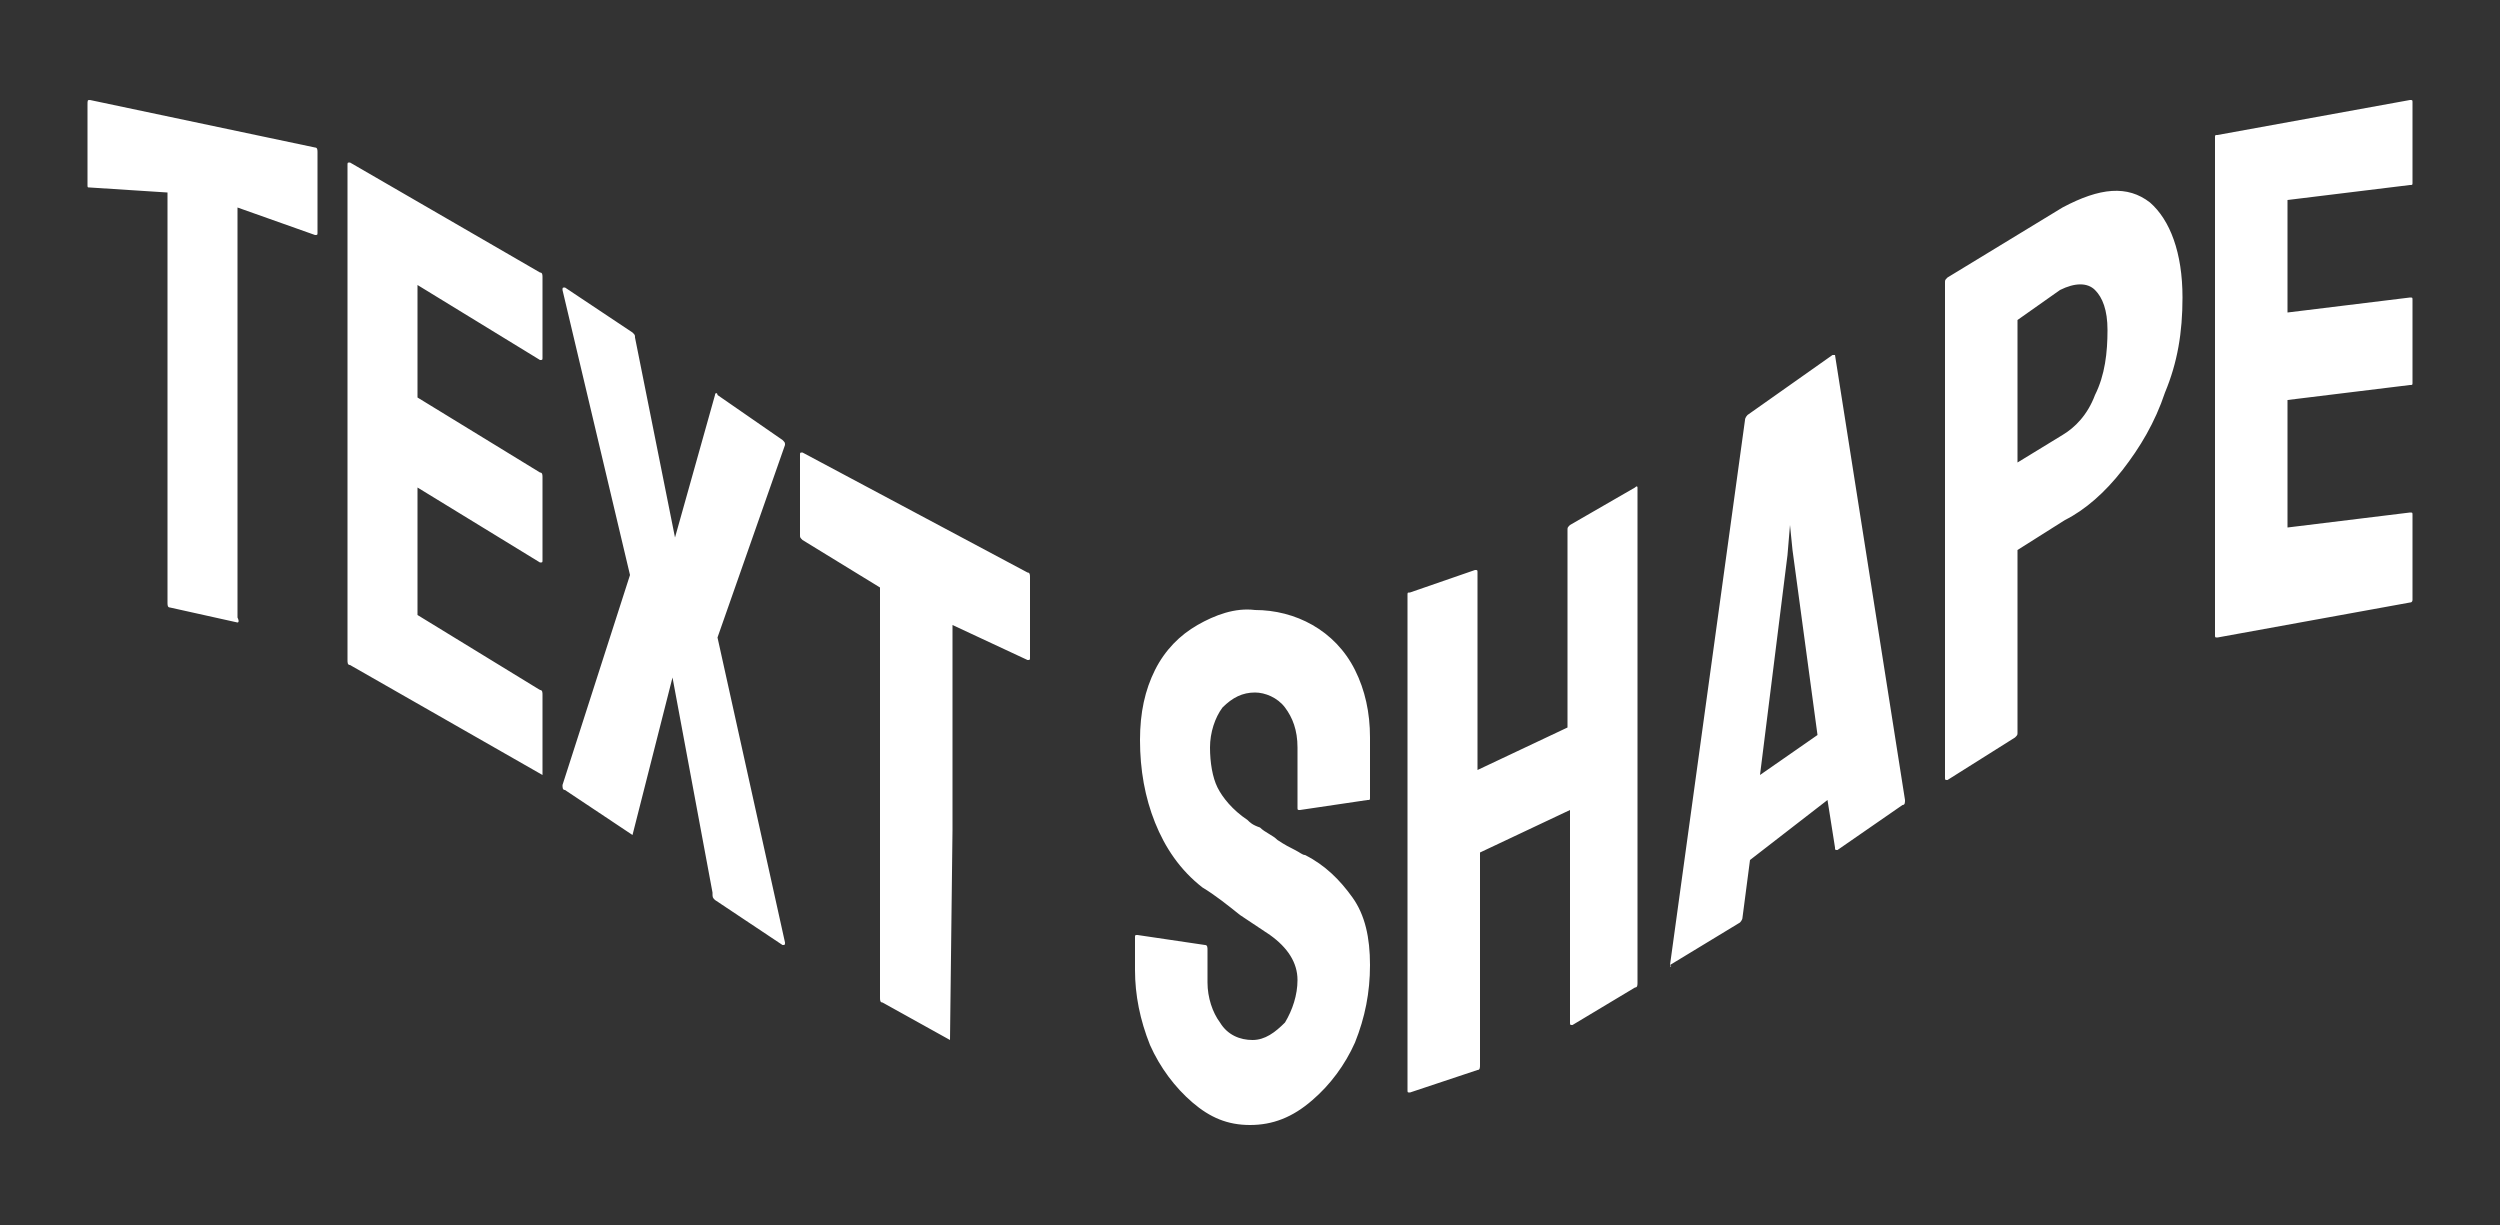 <?xml version="1.0" encoding="utf-8"?>
<!-- Generator: Adobe Illustrator 25.2.1, SVG Export Plug-In . SVG Version: 6.00 Build 0)  -->
<svg version="1.1" id="Layer_1" xmlns="http://www.w3.org/2000/svg" xmlns:xlink="http://www.w3.org/1999/xlink" x="0px" y="0px"
	 viewBox="0 0 100 49" style="enable-background:new 0 0 100 49;" xml:space="preserve">
<rect x="0" y="0" width="100" height="49" fill="#333333" stroke="none"/>
<style type="text/css">
	.st0{fill:#FFFFFF;stroke:#FFFFFF;stroke-width:0.924;stroke-miterlimit:22.691;stroke-opacity:0;}
</style>
<path class="st0" d="M9.5,24.9l-2.7-0.6c-0.1,0-0.1-0.1-0.1-0.2l0,0v-8.2V7.7L3.6,7.5c-0.1,0-0.1,0-0.1-0.1l0,0l0-3.2
	C3.5,4,3.5,4,3.6,4l0,0l9,1.9c0.1,0,0.1,0.1,0.1,0.2l0,0v3.2c0,0.1,0,0.1-0.1,0.1l0,0L9.5,8.3v8.2l0,8.2C9.6,24.9,9.5,24.9,9.5,24.9
	L9.5,24.9z M21.7,31L14,26.6c-0.1,0-0.1-0.1-0.1-0.2l0,0v-9.9l0-9.9c0-0.1,0-0.1,0.1-0.1l0,0l7.6,4.4c0.1,0,0.1,0.1,0.1,0.2l0,0v3.2
	c0,0.1,0,0.1-0.1,0.1l0,0l-4.9-3v4.5l4.9,3c0.1,0,0.1,0.1,0.1,0.2l0,0l0,3.3c0,0.1,0,0.1-0.1,0.1l0,0l-4.9-3v5.1l4.9,3
	c0.1,0,0.1,0.1,0.1,0.2l0,0L21.7,31C21.8,31,21.7,31,21.7,31L21.7,31z M25.3,33.4l-2.7-1.8c-0.1,0-0.1-0.1-0.1-0.2l0,0l2.7-8.4
	l-2.7-11.4c0-0.1,0-0.1,0.1-0.1l0,0l2.7,1.8c0.1,0.1,0.1,0.1,0.1,0.2l0,0l1.6,8l1.6-5.7c0-0.1,0.1-0.1,0.1,0l0,0l2.6,1.8
	c0.1,0.1,0.1,0.1,0.1,0.2l0,0l-2.7,7.7l2.7,12.2c0,0.1,0,0.1-0.1,0.1l0,0l-2.7-1.8c-0.1-0.1-0.1-0.1-0.1-0.3l0,0l-1.6-8.6l-1.6,6.3
	C25.4,33.5,25.4,33.5,25.3,33.4L25.3,33.4z M38,41.6l-2.7-1.5c-0.1,0-0.1-0.1-0.1-0.2l0,0v-8.2v-8.2l-3.1-1.9
	c-0.1-0.1-0.1-0.1-0.1-0.2l0,0l0-3.2c0-0.1,0-0.1,0.1-0.1l0,0l9,4.8c0.1,0,0.1,0.1,0.1,0.2l0,0v3.2c0,0.1,0,0.1-0.1,0.1l0,0L38.1,25
	v8.2L38,41.6C38.1,41.6,38.1,41.6,38,41.6L38,41.6z M50,45L50,45c-0.9,0-1.6-0.3-2.3-0.9c-0.7-0.6-1.3-1.4-1.7-2.3
	c-0.4-1-0.6-2-0.6-3l0,0v-1.3c0-0.1,0-0.1,0.1-0.1l0,0l2.7,0.4c0.1,0,0.1,0.1,0.1,0.2l0,0v1.3c0,0.6,0.2,1.2,0.5,1.6
	c0.3,0.5,0.8,0.7,1.3,0.7l0,0c0.5,0,0.9-0.3,1.3-0.7c0.3-0.5,0.5-1.1,0.5-1.7l0,0c0-0.7-0.4-1.3-1.1-1.8l0,0
	c-0.3-0.2-0.6-0.4-1.2-0.8c-0.5-0.4-1-0.8-1.5-1.1l0,0c-0.9-0.7-1.5-1.6-1.9-2.6c-0.4-1-0.6-2.1-0.6-3.3l0,0c0-1.1,0.2-2,0.6-2.8
	c0.4-0.8,1-1.4,1.7-1.8c0.7-0.4,1.5-0.7,2.3-0.6l0,0c0.8,0,1.6,0.2,2.3,0.6c0.7,0.4,1.3,1,1.7,1.8c0.4,0.8,0.6,1.7,0.6,2.7l0,0v2.4
	c0,0.1,0,0.1-0.1,0.1l0,0l-2.7,0.4c-0.1,0-0.1,0-0.1-0.1l0,0l0-2.4c0-0.7-0.2-1.2-0.5-1.6c-0.3-0.4-0.8-0.6-1.2-0.6l0,0
	c-0.5,0-0.9,0.2-1.3,0.6c-0.3,0.4-0.5,1-0.5,1.6l0,0c0,0.6,0.1,1.2,0.3,1.6c0.2,0.4,0.6,0.9,1.2,1.3l0,0c0.1,0.1,0.2,0.2,0.5,0.3
	c0.2,0.2,0.5,0.3,0.7,0.5c0.3,0.2,0.5,0.3,0.7,0.4c0.2,0.1,0.3,0.2,0.4,0.2l0,0c0.8,0.4,1.4,1,1.9,1.7c0.5,0.7,0.7,1.6,0.7,2.7l0,0
	c0,1.1-0.2,2.1-0.6,3.1c-0.4,0.9-1,1.7-1.7,2.3C51.7,44.7,50.9,45,50,45z M59.1,42.8l-2.7,0.9c-0.1,0-0.1,0-0.1-0.1l0,0l0-9.9v-9.9
	c0-0.1,0-0.1,0.1-0.1l0,0l2.6-0.9c0.1,0,0.1,0,0.1,0.1l0,0l0,7.9l3.6-1.7v-7.9c0-0.1,0-0.1,0.1-0.2l0,0l2.6-1.5c0.1-0.1,0.1,0,0.1,0
	l0,0l0,9.9l0,9.9c0,0.1,0,0.2-0.1,0.2l0,0L62.9,41c-0.1,0-0.1,0-0.1-0.1l0,0v-8.5l-3.6,1.7v8.5C59.2,42.7,59.2,42.8,59.1,42.8
	L59.1,42.8z M66.8,38.6L66.8,38.6l1.5-10.9l1.5-10.9c0-0.1,0.1-0.2,0.1-0.2l0,0l3.4-2.4c0.1,0,0.1,0,0.1,0l0,0l1.4,8.9l1.4,8.9
	c0,0.1,0,0.2-0.1,0.2l0,0l-2.6,1.8c-0.1,0-0.1,0-0.1-0.1l0,0l-0.3-1.9L70,34.4l-0.3,2.3c0,0.1-0.1,0.2-0.1,0.2l0,0L66.8,38.6
	C66.9,38.7,66.8,38.7,66.8,38.6z M71.5,22.2L70.4,31l2.3-1.6l-1-7.4l-0.1-1L71.5,22.2z M80.6,29.5l-2.7,1.7c-0.1,0-0.1,0-0.1-0.1
	l0,0l0-9.9l0-9.9c0-0.1,0-0.1,0.1-0.2l0,0l4.6-2.8C84,7.5,85.1,7.4,86,8.1c0.8,0.7,1.3,2,1.3,3.8l0,0c0,1.4-0.2,2.6-0.7,3.8
	c-0.4,1.2-1,2.2-1.7,3.1c-0.7,0.9-1.5,1.6-2.3,2l0,0L80.7,22v7.3C80.7,29.4,80.7,29.4,80.6,29.5L80.6,29.5z M80.7,12.8v5.7l1.8-1.1
	c0.5-0.3,1-0.8,1.3-1.6c0.4-0.8,0.5-1.7,0.5-2.6l0,0c0-0.8-0.2-1.3-0.5-1.6c-0.3-0.3-0.8-0.3-1.4,0l0,0L80.7,12.8z M96.4,24.1
	l-7.7,1.4c-0.1,0-0.1,0-0.1-0.1l0,0l0-9.9V5.5c0-0.1,0-0.1,0.1-0.1l0,0L96.4,4c0.1,0,0.1,0,0.1,0.1l0,0v3.2c0,0.1,0,0.1-0.1,0.1l0,0
	L91.5,8v4.5l4.9-0.6c0.1,0,0.1,0,0.1,0.1l0,0l0,3.3c0,0.1,0,0.1-0.1,0.1l0,0L91.5,16v5.1l4.9-0.6c0.1,0,0.1,0,0.1,0.1l0,0V24
	C96.5,24,96.5,24.1,96.4,24.1L96.4,24.1z"/>
</svg>
